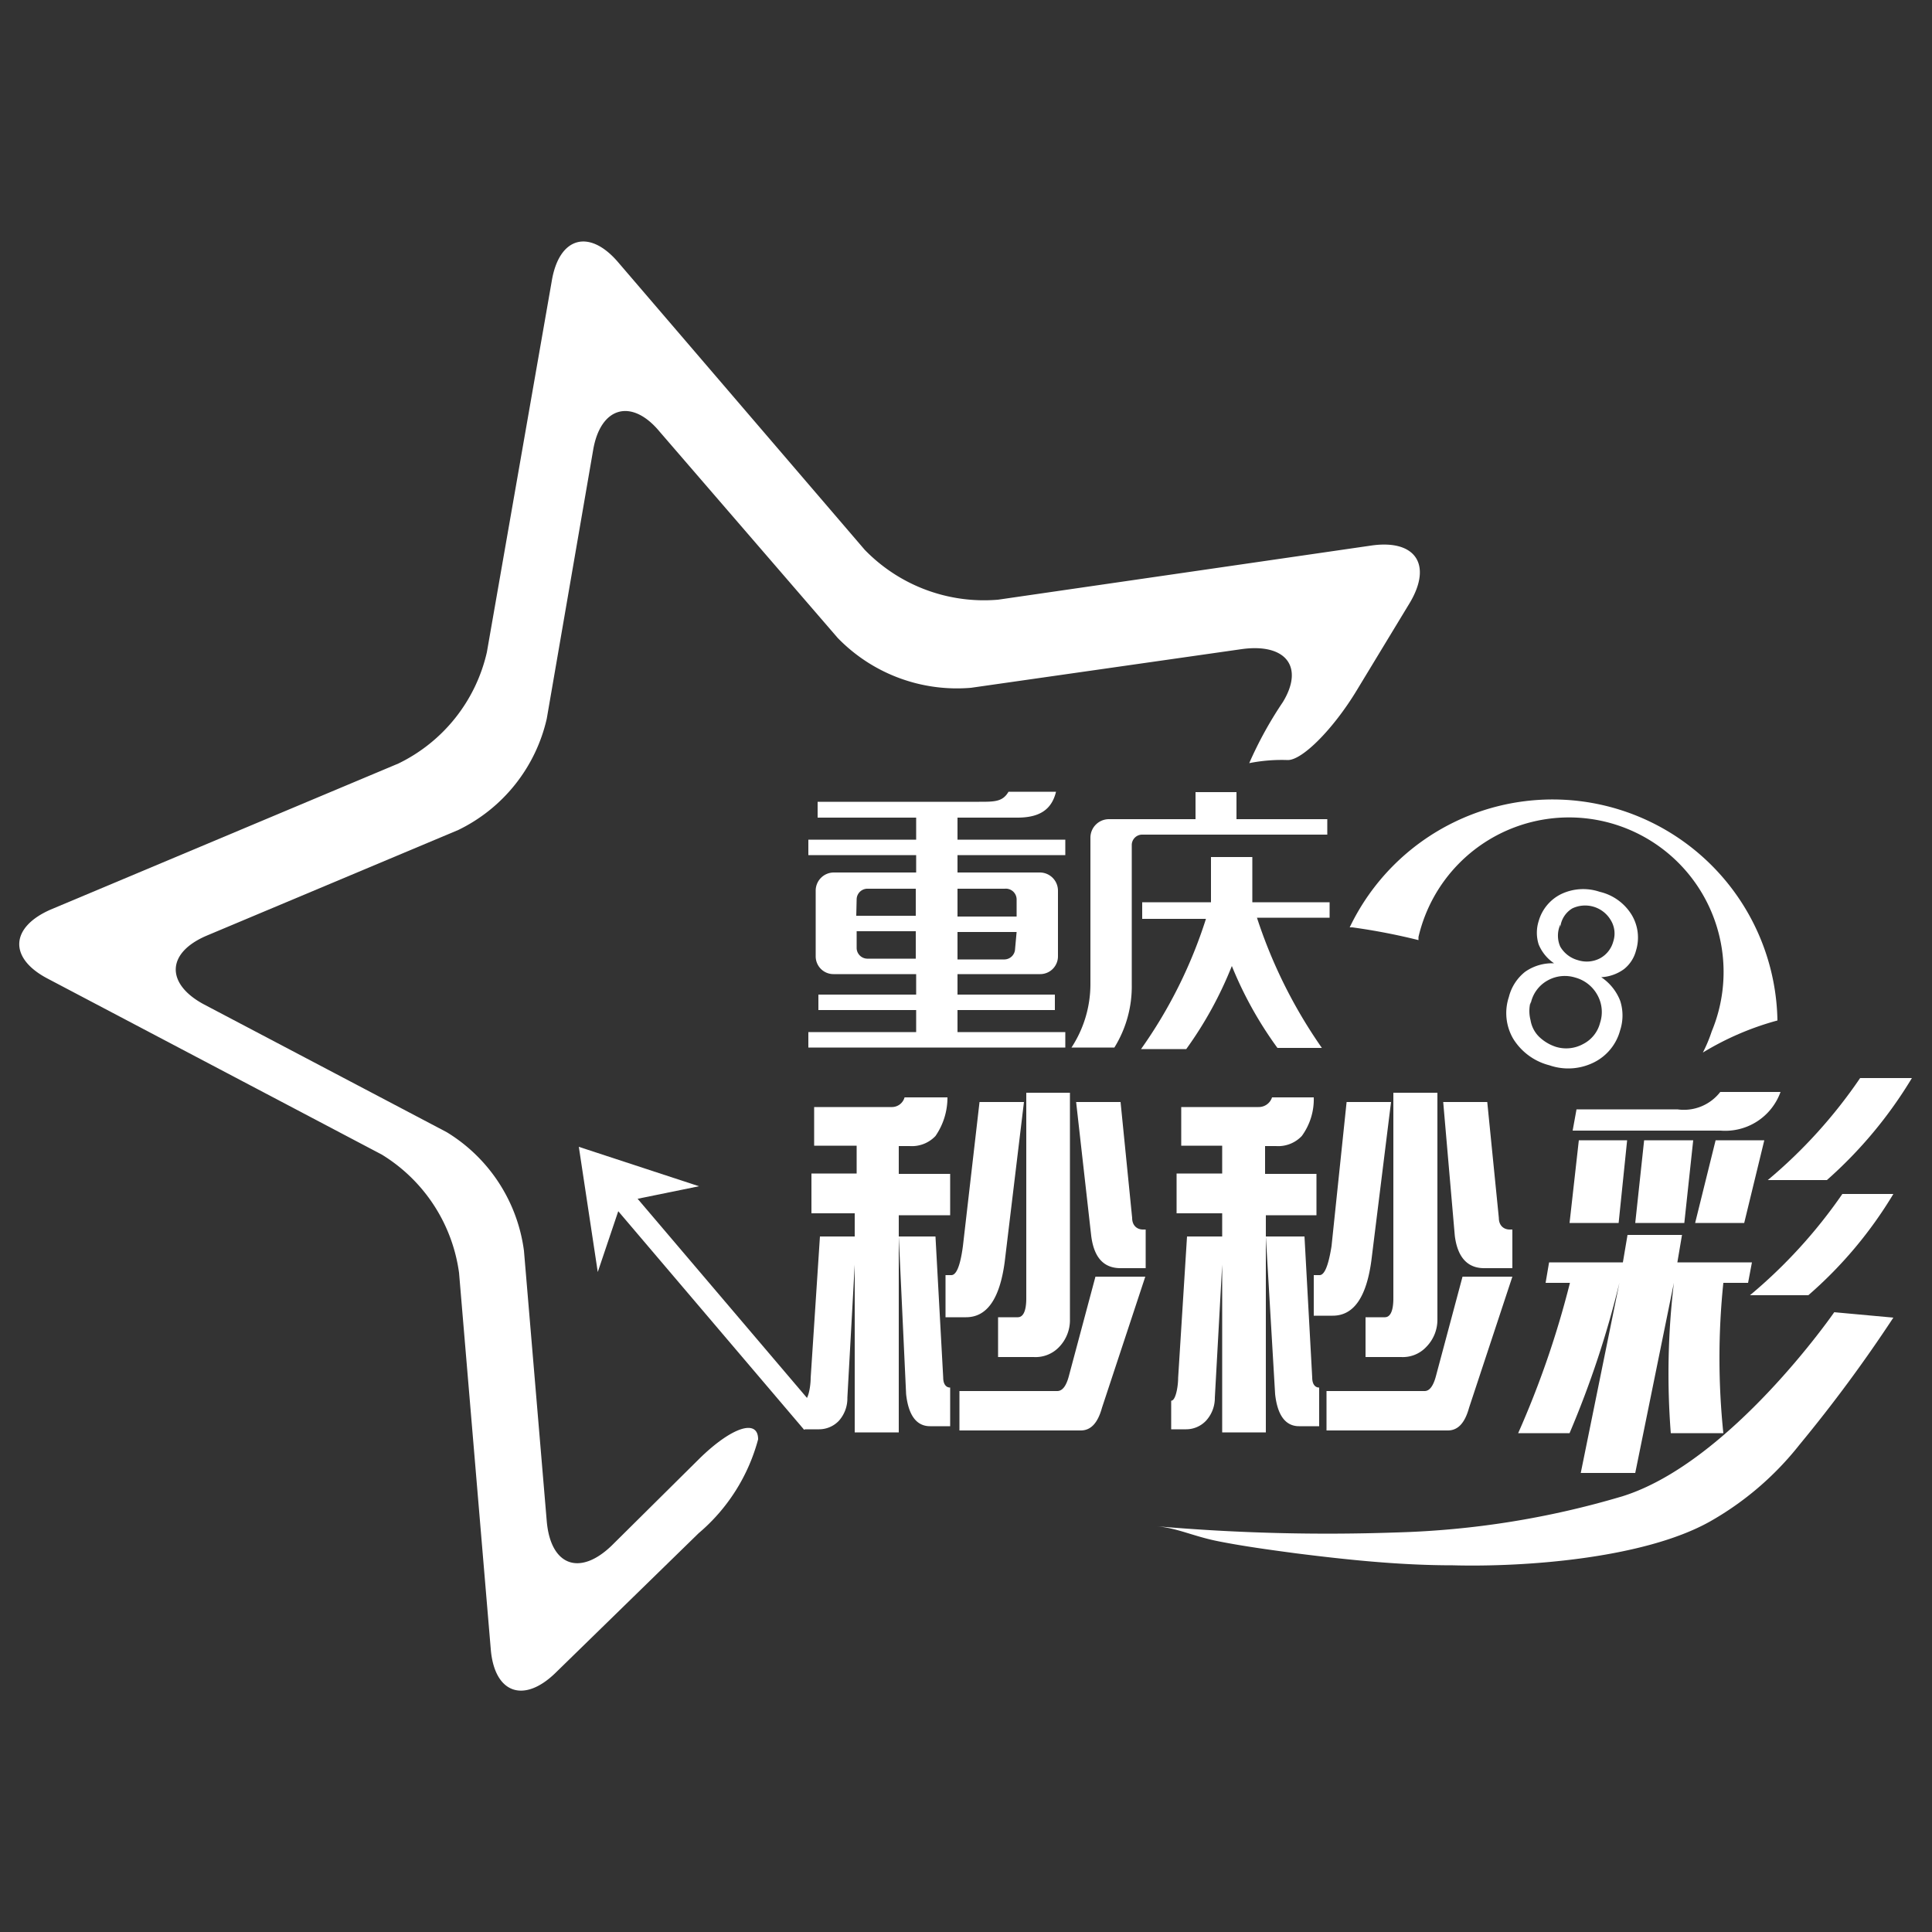 <svg id="圖層_3" data-name="圖層 3" xmlns="http://www.w3.org/2000/svg" viewBox="0 0 50 50"><rect x="0" y="0" width="50" height="50" fill="#333333" stroke="none"/><defs><style>.cls-1{fill:#fff;}</style></defs><title>logo_116</title><path class="cls-1" d="M19.62,37.25c0-.54-.68-.32-1.51.49L15.83,40c-.83.8-1.58.52-1.68-.63l-.59-7a4.24,4.24,0,0,0-2-3.07L5.29,26c-1-.53-1-1.34.07-1.79l6.5-2.73a4.25,4.25,0,0,0,2.29-2.88l1.2-6.95c.19-1.13,1-1.35,1.72-.48l4.61,5.34a4.3,4.3,0,0,0,3.45,1.29l7-1c1.14-.16,1.63.45,1.07,1.37a10,10,0,0,0-.87,1.58,4.34,4.34,0,0,1,1-.08c.38,0,1.18-.81,1.78-1.8l1.37-2.26c.6-1,.15-1.66-1-1.49l-9.65,1.4a4.3,4.3,0,0,1-3.45-1.29L16,6.79c-.75-.88-1.53-.66-1.72.48L12.6,16.88a4.25,4.25,0,0,1-2.29,2.88l-9,3.78C.26,24,.22,24.8,1.24,25.33l8.64,4.55a4.26,4.26,0,0,1,2,3.06l.82,9.73c.09,1.15.85,1.43,1.68.62l3.7-3.61A4.81,4.81,0,0,0,19.62,37.25Z"/><path class="cls-1" d="M23.41,28.4h1.11a1.75,1.75,0,0,1-.31,1,.84.84,0,0,1-.67.26h-.28v.72h1.33v1.07H23.26v5.62H22.12V32.73l-.19,3.44a.87.87,0,0,1-.22.6.71.71,0,0,1-.53.22H20.8v-.74l0,0c.12,0,.18-.38.18-.59L21.22,32h.9v-.6H21V30.37h1.17v-.72H21.07v-1h2A.34.34,0,0,0,23.41,28.4ZM23.26,32h.95l.2,3.65c0,.18.08.26.18.26v1h-.52c-.35,0-.56-.28-.62-.83Zm2.09-3.48H26.5L26,32.67c-.13.95-.46,1.42-1,1.42h-.53V33h.15q.2,0,.3-.75Zm3,4.52h1.29l-1.12,3.39c-.11.4-.29.59-.55.59H24.83V36h2.53c.13,0,.23-.12.3-.38Zm-1.79-4.76h1.13v5.86a1,1,0,0,1-.28.72.84.84,0,0,1-.66.26h-.92V34.09h.51c.14,0,.22-.16.22-.49Zm1.29.24H29l.3,3c0,.2.13.3.28.3h.07v1H29c-.44,0-.69-.28-.76-.84Z"/><polygon class="cls-1" points="15.47 32.92 14.98 29.68 18.09 30.7 16.08 31.11 15.47 32.92"/><rect class="cls-1" x="18.25" y="30.04" width="0.59" height="7.68" transform="translate(-17.53 20.09) rotate(-40.38)"/><path class="cls-1" d="M32.92,28.4H34a1.61,1.61,0,0,1-.31,1,.84.84,0,0,1-.67.26h-.28v.72h1.33v1.07H32.76v5.62H31.63V32.73l-.19,3.44a.87.87,0,0,1-.23.6.71.71,0,0,1-.53.22h-.37v-.74l0,0c.12,0,.18-.38.18-.59L30.72,32h.91v-.6H30.45V30.37h1.18v-.72H30.57v-1h2A.36.36,0,0,0,32.92,28.4ZM32.76,32h1l.2,3.65c0,.18.08.26.18.26v1h-.52c-.35,0-.56-.28-.62-.83Zm2.09-3.48H36l-.51,4.11c-.13.95-.46,1.42-1,1.42H34V33h.15c.13,0,.23-.25.31-.75Zm3,4.52h1.29l-1.12,3.39c-.11.4-.29.59-.55.59H34.33V36h2.54c.12,0,.22-.12.29-.38Zm-1.79-4.76h1.14v5.86a1,1,0,0,1-.29.72.83.83,0,0,1-.65.26h-.92V34.09h.5c.14,0,.22-.16.22-.49Zm1.29.24h1.14l.3,3c0,.2.13.3.28.3h.07v1h-.73c-.43,0-.69-.28-.76-.84Z"/><path class="cls-1" d="M21.16,20.75h4.18c.4,0,.61,0,.76-.26h1.23c-.11.45-.41.67-1,.67H24.78v.57h2.79v.4H24.78v.45h2.13a.47.47,0,0,1,.47.47v1.7a.46.46,0,0,1-.47.46H24.78v.53H27.3v.4H24.78v.57h2.79v.4H20.92v-.4h2.79v-.57H21.18v-.4h2.53v-.53H21.58a.46.46,0,0,1-.47-.46v-1.7a.47.47,0,0,1,.47-.47h2.13v-.45H20.92v-.4h2.79v-.57H21.16Zm1,2.95h1.54V23H22.44a.28.28,0,0,0-.27.27Zm.27,1.11h1.27V24.1H22.17v.44A.28.28,0,0,0,22.44,24.81ZM24.78,23v.72h1.53v-.45A.28.28,0,0,0,26,23Zm1.53,1.12H24.78v.71H26a.28.28,0,0,0,.27-.27Z"/><path class="cls-1" d="M29.29,25.48a3,3,0,0,1-.45,1.63H27.73a3,3,0,0,0,.49-1.63V21.67a.48.48,0,0,1,.47-.47h2.25v-.7H32v.7h2.35v.4H29.55a.27.27,0,0,0-.26.27Zm.27-2.13h1.78V22.18h1.07v1.17h2v.4H32.53a12.8,12.8,0,0,0,1.68,3.37H33.06A9.92,9.92,0,0,1,31.88,25a9.92,9.92,0,0,1-1.18,2.15H29.53a12.22,12.22,0,0,0,1.68-3.37H29.56Z"/><path class="cls-1" d="M39.29,37.09a24,24,0,0,0,1.34-3.89H40l.09-.53H42l.12-.71h1.41l-.12.71h1.93l-.1.53h-.64a18.86,18.86,0,0,0,0,3.89H43.24a19.85,19.85,0,0,1,.08-3.89h0l-1,4.92H40.91l1-4.92h0a25,25,0,0,1-1.29,3.89Zm1.33-5.44.24-2.14h1.25l-.22,2.14Zm.18-2.94h2.61a1.19,1.19,0,0,0,1.11-.45h1.56a1.52,1.52,0,0,1-1.55,1H40.7Zm1.52,2.94.23-2.14h1.27l-.23,2.14Zm1.55,0,.53-2.14h1.26l-.52,2.14ZM49,30.9a10.89,10.89,0,0,1-2.2,2.62H45.29a13.09,13.09,0,0,0,2.39-2.62Zm.48-3a11.28,11.28,0,0,1-2.2,2.64H45.75a12.87,12.87,0,0,0,2.39-2.64Z"/><path class="cls-1" d="M49,34.1a37.6,37.6,0,0,1-2.43,3.29,7.91,7.91,0,0,1-2.34,2c-1.7.94-4.74,1.17-6.63,1.12-1.36,0-2.71-.14-4.06-.31-.67-.09-1.34-.18-2-.31s-1.05-.34-1.6-.39a51.13,51.13,0,0,0,6.19.16A22.64,22.64,0,0,0,42,38.72c2.79-.88,5.47-4.76,5.47-4.76Z"/><path class="cls-1" d="M40.22,24.93a1.08,1.08,0,0,1-.4-.49,1,1,0,0,1,0-.6,1.12,1.12,0,0,1,.58-.7,1.33,1.33,0,0,1,1-.06,1.32,1.32,0,0,1,.83.6,1.14,1.14,0,0,1,.11.92.9.9,0,0,1-.31.48,1.1,1.1,0,0,1-.59.21,1.3,1.3,0,0,1,.49.61,1.23,1.23,0,0,1,0,.76,1.3,1.3,0,0,1-.67.83,1.49,1.49,0,0,1-1.16.08,1.55,1.55,0,0,1-.94-.69,1.32,1.32,0,0,1-.11-1.08,1.2,1.2,0,0,1,.42-.65A1.22,1.22,0,0,1,40.22,24.93Zm-.61,1a.93.93,0,0,0,0,.47.78.78,0,0,0,.22.43,1.13,1.13,0,0,0,.43.26.91.91,0,0,0,.71-.07.85.85,0,0,0,.44-.55.9.9,0,0,0-.07-.72.93.93,0,0,0-.57-.45.91.91,0,0,0-.71.07A.88.88,0,0,0,39.61,26Zm.77-2a.7.7,0,0,0,0,.57.76.76,0,0,0,.46.35.74.74,0,0,0,.57-.05.7.7,0,0,0,.34-.43.66.66,0,0,0-.06-.55.77.77,0,0,0-1-.31A.65.65,0,0,0,40.38,24Z"/><path class="cls-1" d="M35,24a16.14,16.14,0,0,1,1.71.33s0,0,0-.08a4,4,0,1,1,7.59,2.44,3.76,3.76,0,0,1-.23.55A7.45,7.45,0,0,1,46,26.41,5.82,5.82,0,0,0,34.93,24Z"/></svg>